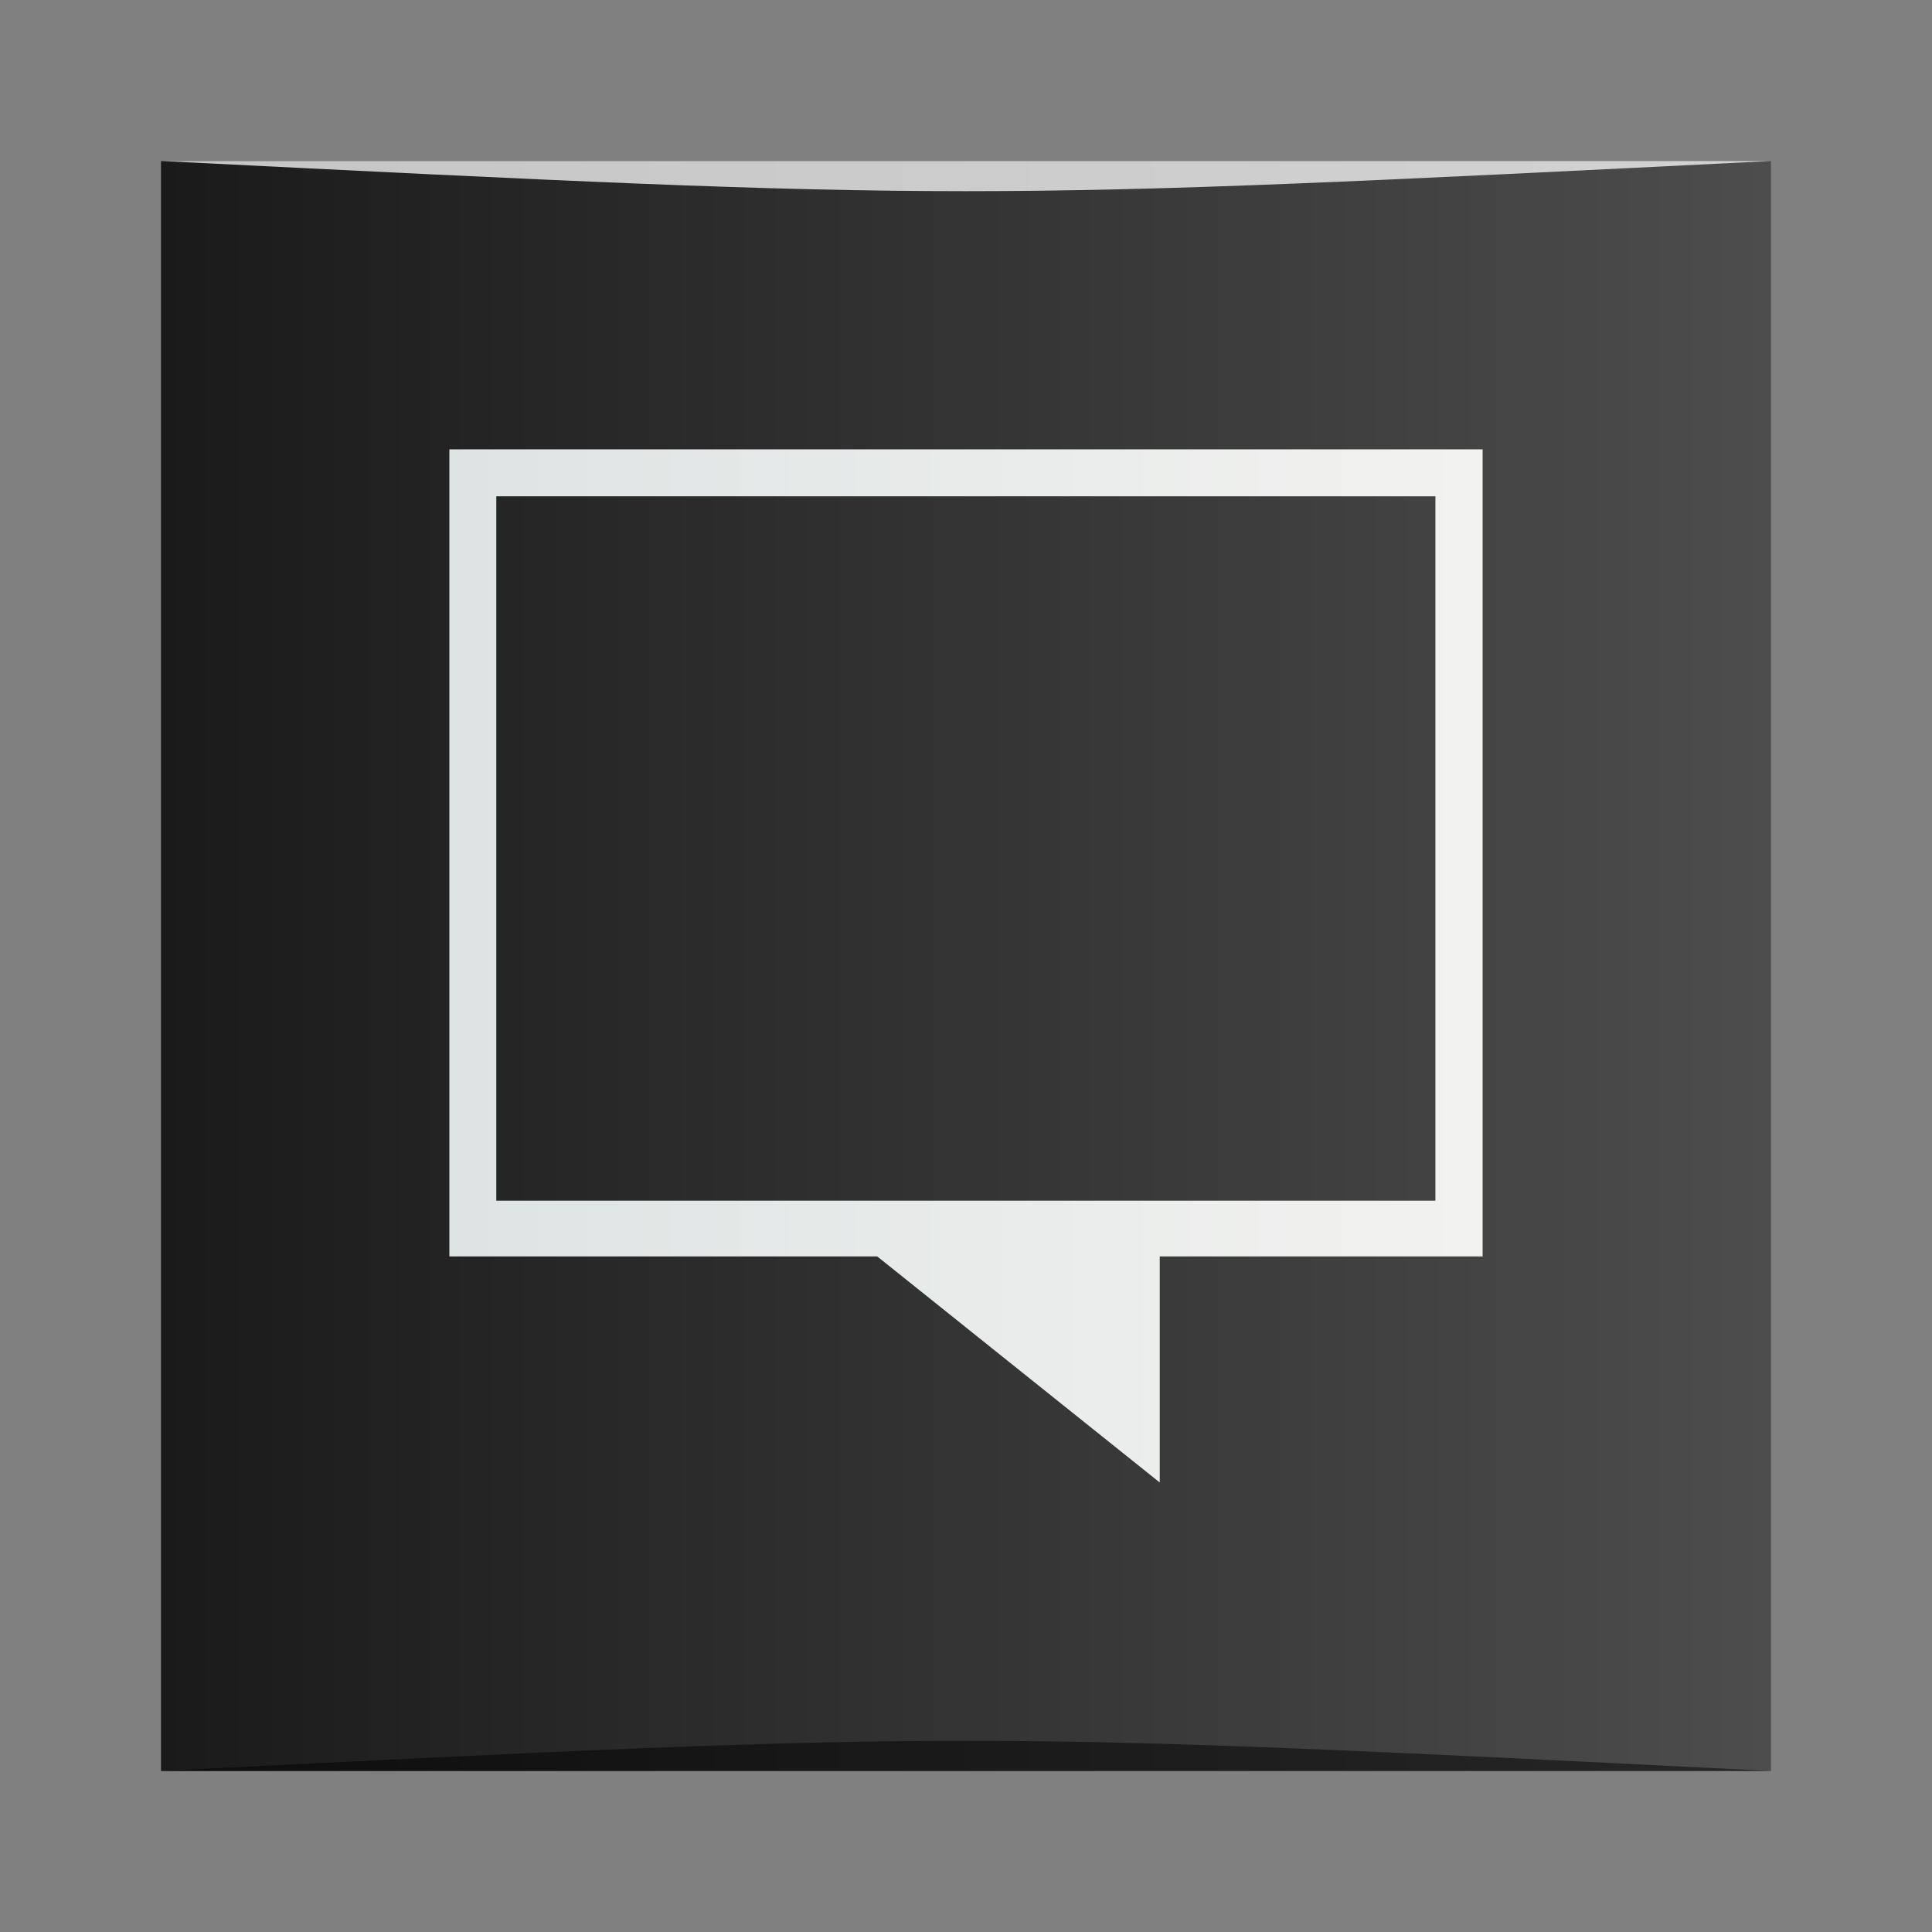 <?xml version="1.0" encoding="UTF-8" standalone="no"?>
<svg
   xmlns:dc="http://purl.org/dc/elements/1.1/"
   xmlns:cc="http://creativecommons.org/ns#"
   xmlns:rdf="http://www.w3.org/1999/02/22-rdf-syntax-ns#"
   xmlns:svg="http://www.w3.org/2000/svg"
   xmlns="http://www.w3.org/2000/svg"
   xmlns:xlink="http://www.w3.org/1999/xlink"
   xmlns:sodipodi="http://sodipodi.sourceforge.net/DTD/sodipodi-0.dtd"
   xmlns:inkscape="http://www.inkscape.org/namespaces/inkscape"
   width="48"
   viewBox="0 0 13.547 13.547"
   height="48"
   id="svg2"
   version="1.1"
   inkscape:version="0.48.5 r10040"
   sodipodi:docname="chrome-pkbfakcphdokdnbdhlndlpcehebmplab-Default.svg">
  <rect x="0" y="0" width="13.547" height="13.547" fill="#808080" stroke="none"/>
  <sodipodi:namedview
     pagecolor="#ffffff"
     bordercolor="#666666"
     borderopacity="1"
     objecttolerance="10"
     gridtolerance="10"
     guidetolerance="10"
     inkscape:pageopacity="0"
     inkscape:pageshadow="2"
     inkscape:window-width="1301"
     inkscape:window-height="744"
     id="namedview274"
     showgrid="true"
     inkscape:zoom="6.5024147"
     inkscape:cx="29.543143"
     inkscape:cy="40.092401"
     inkscape:window-x="65"
     inkscape:window-y="24"
     inkscape:window-maximized="1"
     inkscape:current-layer="svg2">
    <inkscape:grid
       type="xygrid"
       id="grid4463" />
  </sodipodi:namedview>
  <defs
     id="defs4">
    <linearGradient
       gradientUnits="userSpaceOnUse"
       y2="-1027.362"
       x2="48"
       y1="-1027.362"
       x1="3.8177933e-07"
       id="linearGradient5561-0"
       xlink:href="#linearGradient896"
       inkscape:collect="always"
       gradientTransform="matrix(0.235,0,0,0.235,1.129,235.082)" />
    <linearGradient
       gradientTransform="matrix(0.226,0,0,0.226,1.341,1.341)"
       gradientUnits="userSpaceOnUse"
       y2="22.961"
       x2="39.584"
       y1="22.961"
       x1="8.416"
       id="linearGradient4245"
       xlink:href="#linearGradient4195"
       inkscape:collect="always" />
    <linearGradient
       id="linearGradient896">
      <stop
         id="stop898"
         offset="0"
         style="stop-color:#1a1a1a;stop-opacity:1" />
      <stop
         id="stop900"
         offset="1"
         style="stop-color:#4d4d4d;stop-opacity:1" />
    </linearGradient>
    <linearGradient
       inkscape:collect="always"
       id="linearGradient4195">
      <stop
         style="stop-color:#dee4e4;stop-opacity:1"
         offset="0"
         id="stop4197" />
      <stop
         style="stop-color:#f2f2f0;stop-opacity:1"
         offset="1"
         id="stop4199" />
    </linearGradient>
  </defs>
  <rect
     style="fill:url(#linearGradient5561-0);fill-opacity:1;stroke:none"
     id="rect2991-1-7-2"
     width="11.289"
     height="11.289"
     x="1.129"
     y="-12.418"
     ry="0"
     transform="scale(1,-1)" />
  <path
     style="fill:url(#linearGradient4245);fill-opacity:1;stroke:none"
     d="m 3.151,3.151 0,5.659 3,0 1.981,1.585 0,-1.585 2.264,0 0,-5.659 -7.244,0 z m 0.329,0.329 6.585,0 0,4.939 -6.585,0 0,-4.939 z"
     id="rect4225"
     inkscape:connector-curvature="0" />
  <path
     style="opacity:0.5;fill:#000000;fill-opacity:1;stroke:none"
     d="m 1.129,12.418 0,0 c 5.644,-0.282 5.644,-0.282 11.289,0 z"
     id="path3257"
     inkscape:connector-curvature="0"
     sodipodi:nodetypes="cccc" />
  <path
     sodipodi:nodetypes="cccc"
     inkscape:connector-curvature="0"
     id="path4027"
     d="m 1.129,1.129 0,0 c 5.644,0.282 5.644,0.282 11.289,0 z"
     style="opacity:0.75;fill:#ffffff;fill-opacity:1;stroke:none" />
</svg>
